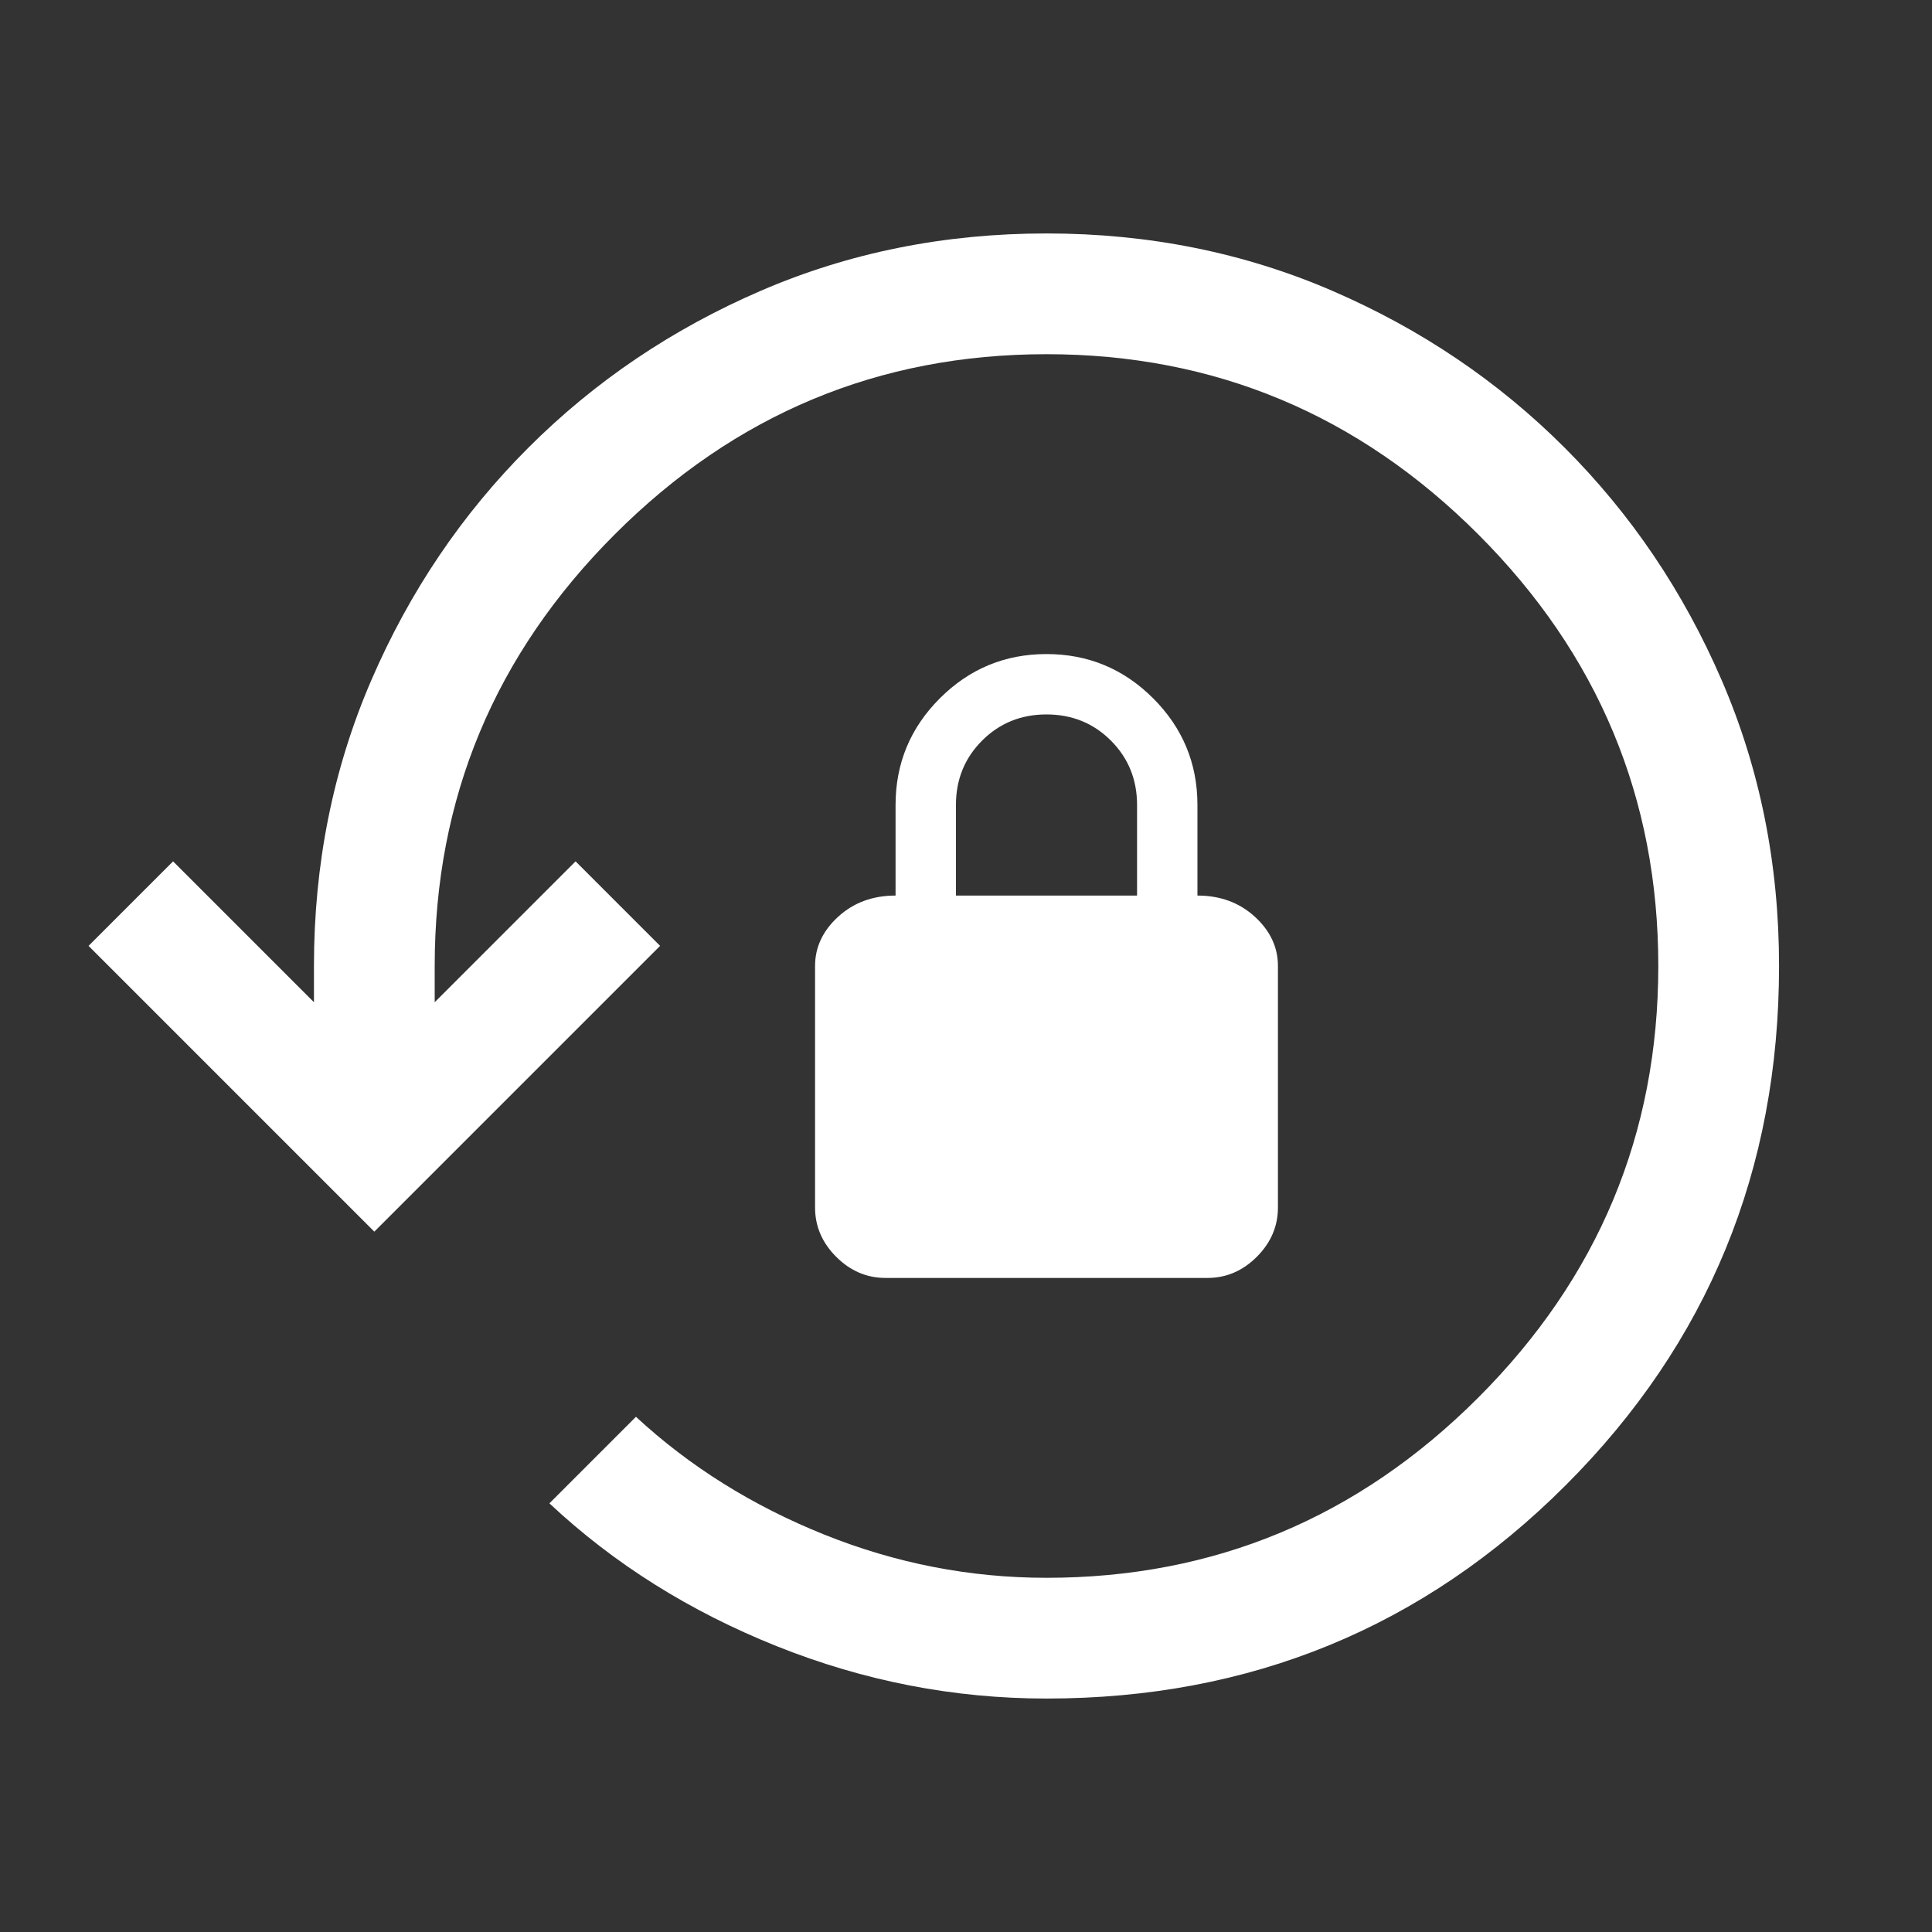 <svg xmlns="http://www.w3.org/2000/svg" height="48" width="48"><rect width="100%" height="100%" fill="#333333" stroke="none"/><path fill="#fff" d="M26 42.2Q22.55 42.2 19.3 40.9Q16.05 39.6 13.65 37.35L15.8 35.2Q17.8 37.05 20.475 38.125Q23.15 39.2 26 39.2Q32.25 39.2 36.725 34.725Q41.2 30.25 41.2 24Q41.2 17.75 36.725 13.275Q32.25 8.8 26 8.8Q19.75 8.8 15.275 13.275Q10.8 17.75 10.8 24V24.9L14.3 21.4L16.4 23.5L9.3 30.6L2.2 23.5L4.3 21.4L7.8 24.9V24Q7.8 20.2 9.225 16.9Q10.65 13.6 13.125 11.125Q15.6 8.65 18.9 7.225Q22.2 5.8 26 5.8Q29.8 5.8 33.1 7.225Q36.4 8.65 38.875 11.125Q41.35 13.6 42.775 16.9Q44.2 20.2 44.2 24Q44.2 31.6 38.9 36.9Q33.6 42.2 26 42.2ZM22 31.75Q21.3 31.75 20.775 31.225Q20.25 30.7 20.25 30V24Q20.25 23.3 20.825 22.775Q21.4 22.25 22.25 22.25V20Q22.25 18.45 23.35 17.35Q24.45 16.25 26 16.25Q27.55 16.25 28.65 17.35Q29.75 18.45 29.75 20V22.25Q30.6 22.25 31.175 22.775Q31.75 23.3 31.75 24V30Q31.75 30.7 31.225 31.225Q30.7 31.75 30 31.75ZM23.75 22.25H28.25V20Q28.25 19.05 27.6 18.4Q26.95 17.75 26 17.75Q25.05 17.75 24.4 18.4Q23.75 19.05 23.75 20Z"/></svg>